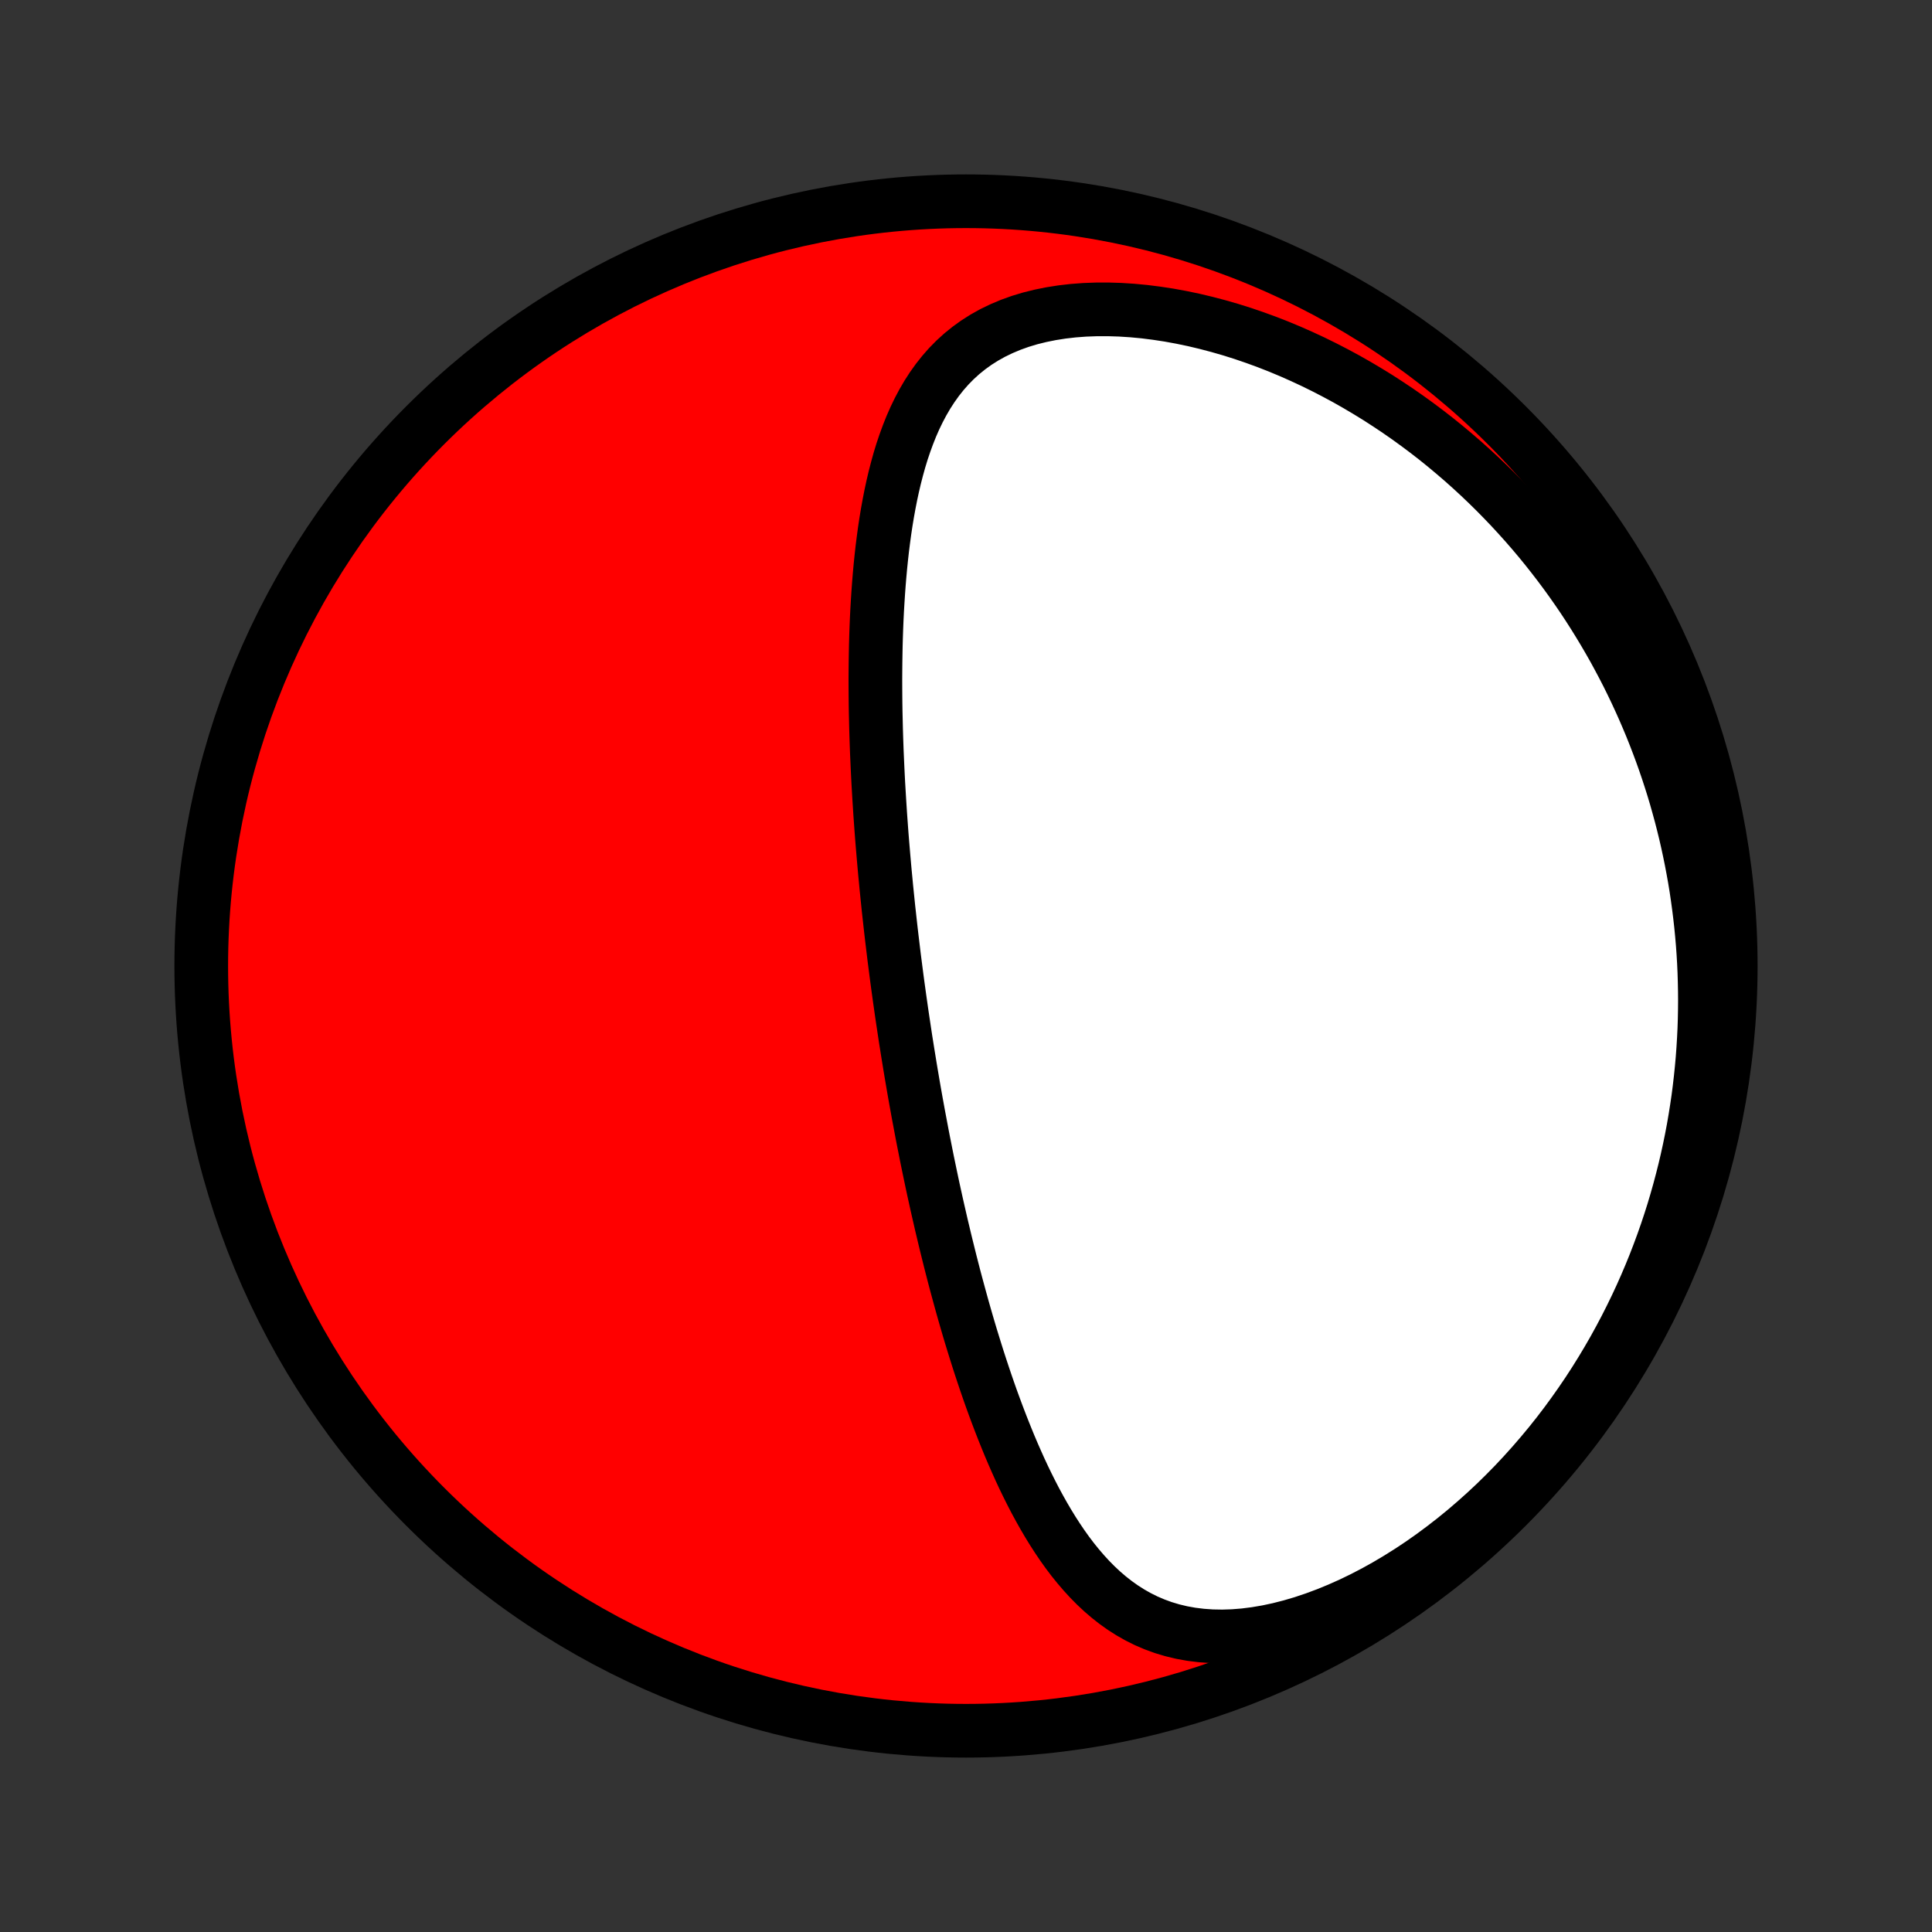 <?xml version="1.0" encoding="utf-8" standalone="no"?>
<!DOCTYPE svg PUBLIC "-//W3C//DTD SVG 1.1//EN"
  "http://www.w3.org/Graphics/SVG/1.1/DTD/svg11.dtd">
<!-- Created with matplotlib (http://matplotlib.org/) -->
<svg height="72pt" version="1.1" viewBox="0 0 72 72" width="72pt" xmlns="http://www.w3.org/2000/svg" xmlns:xlink="http://www.w3.org/1999/xlink">
 <rect x="0" y="0" width="72" height="72" fill="#333333" stroke="none"/>
 <defs>
  <style type="text/css">
*{stroke-linecap:butt;stroke-linejoin:round;}
  </style>
 </defs>
 <g id="figure_1">
  <g id="patch_1">
   <path d="
M0 72
L72 72
L72 0
L0 0
z
" style="fill:none;"/>
  </g>
  <g id="axes_1">
   <g id="PatchCollection_1">
    <defs>
     <path d="
M36 -7.5
C43.558 -7.5 50.808 -10.503 56.153 -15.848
C61.497 -21.192 64.5 -28.442 64.5 -36
C64.5 -43.558 61.497 -50.808 56.153 -56.153
C50.808 -61.497 43.558 -64.5 36 -64.5
C28.442 -64.5 21.192 -61.497 15.848 -56.153
C10.503 -50.808 7.5 -43.558 7.5 -36
C7.5 -28.442 10.503 -21.192 15.848 -15.848
C21.192 -10.503 28.442 -7.5 36 -7.5
z
" id="C0_0_a811fe30f3"/>
     <path d="
M33.672 -33.79
L33.634 -34.043
L33.597 -34.295
L33.561 -34.548
L33.525 -34.801
L33.49 -35.054
L33.455 -35.308
L33.421 -35.562
L33.388 -35.817
L33.355 -36.073
L33.322 -36.329
L33.291 -36.586
L33.26 -36.843
L33.229 -37.101
L33.199 -37.36
L33.17 -37.62
L33.141 -37.881
L33.112 -38.143
L33.085 -38.406
L33.058 -38.67
L33.031 -38.935
L33.006 -39.202
L32.98 -39.469
L32.956 -39.738
L32.932 -40.008
L32.909 -40.28
L32.886 -40.553
L32.864 -40.828
L32.843 -41.104
L32.823 -41.381
L32.803 -41.661
L32.785 -41.941
L32.767 -42.224
L32.75 -42.508
L32.733 -42.795
L32.718 -43.083
L32.704 -43.372
L32.691 -43.664
L32.678 -43.957
L32.667 -44.253
L32.657 -44.55
L32.648 -44.849
L32.641 -45.151
L32.634 -45.454
L32.629 -45.759
L32.626 -46.066
L32.624 -46.375
L32.623 -46.686
L32.625 -46.999
L32.628 -47.314
L32.633 -47.63
L32.639 -47.949
L32.648 -48.269
L32.659 -48.591
L32.672 -48.914
L32.688 -49.239
L32.707 -49.566
L32.728 -49.894
L32.752 -50.223
L32.779 -50.553
L32.809 -50.884
L32.843 -51.216
L32.88 -51.548
L32.922 -51.881
L32.967 -52.214
L33.017 -52.547
L33.072 -52.88
L33.132 -53.212
L33.197 -53.543
L33.268 -53.873
L33.345 -54.201
L33.429 -54.528
L33.519 -54.852
L33.617 -55.173
L33.724 -55.49
L33.839 -55.804
L33.962 -56.113
L34.096 -56.418
L34.24 -56.716
L34.395 -57.008
L34.562 -57.294
L34.741 -57.571
L34.933 -57.84
L35.139 -58.1
L35.358 -58.349
L35.593 -58.588
L35.842 -58.815
L36.107 -59.029
L36.387 -59.231
L36.684 -59.419
L36.996 -59.593
L37.323 -59.751
L37.665 -59.895
L38.022 -60.023
L38.393 -60.135
L38.777 -60.23
L39.173 -60.31
L39.58 -60.374
L39.997 -60.422
L40.423 -60.454
L40.857 -60.47
L41.298 -60.471
L41.745 -60.457
L42.196 -60.428
L42.651 -60.385
L43.108 -60.327
L43.567 -60.257
L44.026 -60.173
L44.486 -60.077
L44.944 -59.968
L45.401 -59.848
L45.856 -59.717
L46.308 -59.575
L46.756 -59.422
L47.201 -59.26
L47.641 -59.088
L48.076 -58.907
L48.506 -58.717
L48.93 -58.52
L49.349 -58.314
L49.762 -58.101
L50.168 -57.882
L50.568 -57.655
L50.961 -57.422
L51.348 -57.184
L51.727 -56.939
L52.1 -56.69
L52.466 -56.435
L52.825 -56.175
L53.176 -55.912
L53.521 -55.644
L53.858 -55.372
L54.188 -55.096
L54.511 -54.818
L54.828 -54.535
L55.137 -54.25
L55.439 -53.962
L55.735 -53.671
L56.023 -53.378
L56.305 -53.083
L56.58 -52.785
L56.849 -52.486
L57.111 -52.184
L57.367 -51.881
L57.616 -51.576
L57.859 -51.269
L58.096 -50.961
L58.327 -50.652
L58.552 -50.341
L58.771 -50.029
L58.984 -49.717
L59.191 -49.403
L59.393 -49.087
L59.589 -48.771
L59.78 -48.454
L59.965 -48.137
L60.146 -47.818
L60.32 -47.498
L60.49 -47.178
L60.655 -46.857
L60.814 -46.535
L60.969 -46.212
L61.118 -45.889
L61.263 -45.565
L61.403 -45.24
L61.539 -44.914
L61.669 -44.588
L61.795 -44.261
L61.917 -43.933
L62.034 -43.604
L62.146 -43.275
L62.254 -42.945
L62.358 -42.614
L62.457 -42.282
L62.551 -41.949
L62.642 -41.616
L62.728 -41.281
L62.81 -40.946
L62.887 -40.61
L62.96 -40.272
L63.029 -39.934
L63.093 -39.595
L63.154 -39.254
L63.21 -38.913
L63.261 -38.57
L63.308 -38.226
L63.351 -37.881
L63.39 -37.535
L63.424 -37.187
L63.454 -36.839
L63.479 -36.489
L63.5 -36.137
L63.516 -35.784
L63.527 -35.43
L63.534 -35.074
L63.537 -34.717
L63.534 -34.358
L63.527 -33.998
L63.515 -33.637
L63.497 -33.273
L63.475 -32.909
L63.448 -32.542
L63.415 -32.174
L63.377 -31.804
L63.334 -31.433
L63.286 -31.06
L63.231 -30.686
L63.171 -30.309
L63.106 -29.932
L63.034 -29.552
L62.956 -29.171
L62.872 -28.788
L62.782 -28.404
L62.685 -28.019
L62.582 -27.631
L62.472 -27.243
L62.356 -26.853
L62.232 -26.462
L62.101 -26.069
L61.963 -25.676
L61.817 -25.281
L61.664 -24.885
L61.503 -24.489
L61.334 -24.092
L61.157 -23.694
L60.972 -23.296
L60.778 -22.898
L60.576 -22.499
L60.365 -22.101
L60.146 -21.703
L59.917 -21.306
L59.68 -20.91
L59.433 -20.514
L59.177 -20.12
L58.911 -19.728
L58.636 -19.338
L58.352 -18.95
L58.058 -18.565
L57.754 -18.183
L57.44 -17.805
L57.117 -17.431
L56.784 -17.061
L56.442 -16.696
L56.09 -16.337
L55.73 -15.984
L55.359 -15.637
L54.98 -15.298
L54.593 -14.966
L54.197 -14.643
L53.793 -14.329
L53.382 -14.024
L52.964 -13.73
L52.539 -13.447
L52.109 -13.177
L51.673 -12.918
L51.233 -12.673
L50.789 -12.442
L50.343 -12.226
L49.894 -12.026
L49.445 -11.842
L48.997 -11.675
L48.55 -11.525
L48.105 -11.394
L47.664 -11.281
L47.228 -11.188
L46.798 -11.115
L46.375 -11.061
L45.961 -11.028
L45.555 -11.015
L45.159 -11.022
L44.775 -11.049
L44.401 -11.095
L44.039 -11.16
L43.689 -11.244
L43.352 -11.345
L43.026 -11.464
L42.713 -11.598
L42.412 -11.748
L42.123 -11.912
L41.844 -12.09
L41.577 -12.28
L41.321 -12.481
L41.074 -12.693
L40.837 -12.915
L40.609 -13.146
L40.39 -13.385
L40.179 -13.631
L39.975 -13.884
L39.779 -14.143
L39.59 -14.408
L39.408 -14.677
L39.232 -14.95
L39.062 -15.227
L38.897 -15.508
L38.738 -15.791
L38.583 -16.077
L38.434 -16.365
L38.289 -16.655
L38.148 -16.946
L38.012 -17.238
L37.88 -17.532
L37.751 -17.826
L37.626 -18.12
L37.505 -18.415
L37.387 -18.709
L37.272 -19.004
L37.16 -19.298
L37.051 -19.592
L36.944 -19.886
L36.841 -20.178
L36.74 -20.471
L36.642 -20.762
L36.546 -21.052
L36.452 -21.341
L36.361 -21.63
L36.272 -21.917
L36.184 -22.203
L36.099 -22.488
L36.016 -22.772
L35.935 -23.054
L35.855 -23.336
L35.778 -23.616
L35.702 -23.895
L35.627 -24.172
L35.554 -24.448
L35.483 -24.723
L35.413 -24.997
L35.345 -25.27
L35.278 -25.541
L35.212 -25.811
L35.148 -26.081
L35.084 -26.348
L35.023 -26.615
L34.962 -26.881
L34.902 -27.146
L34.844 -27.409
L34.786 -27.672
L34.73 -27.934
L34.675 -28.195
L34.621 -28.454
L34.567 -28.714
L34.515 -28.972
L34.464 -29.23
L34.413 -29.486
L34.363 -29.743
L34.315 -29.998
L34.267 -30.253
L34.219 -30.508
L34.173 -30.762
L34.127 -31.015
L34.082 -31.269
L34.038 -31.521
L33.995 -31.774
L33.952 -32.026
L33.91 -32.279
L33.869 -32.531
L33.828 -32.783
L33.788 -33.035
L33.748 -33.286
z
" id="C0_1_78f31ca482"/>
    </defs>
    <g clip-path="url(#p1bffca34e9)">
     <use style="fill:#ff0000;stroke:#000000;stroke-width:2.0;" x="0.0" xlink:href="#C0_0_a811fe30f3" y="72.0"/>
    </g>
    <g clip-path="url(#p1bffca34e9)">
     <use style="fill:#ffffff;stroke:#000000;stroke-width:2.0;" x="0.0" xlink:href="#C0_1_78f31ca482" y="72.0"/>
    </g>
   </g>
  </g>
 </g>
 <defs>
  <clipPath id="p1bffca34e9">
   <rect height="72.0" width="72.0" x="0.0" y="0.0"/>
  </clipPath>
 </defs>
</svg>
